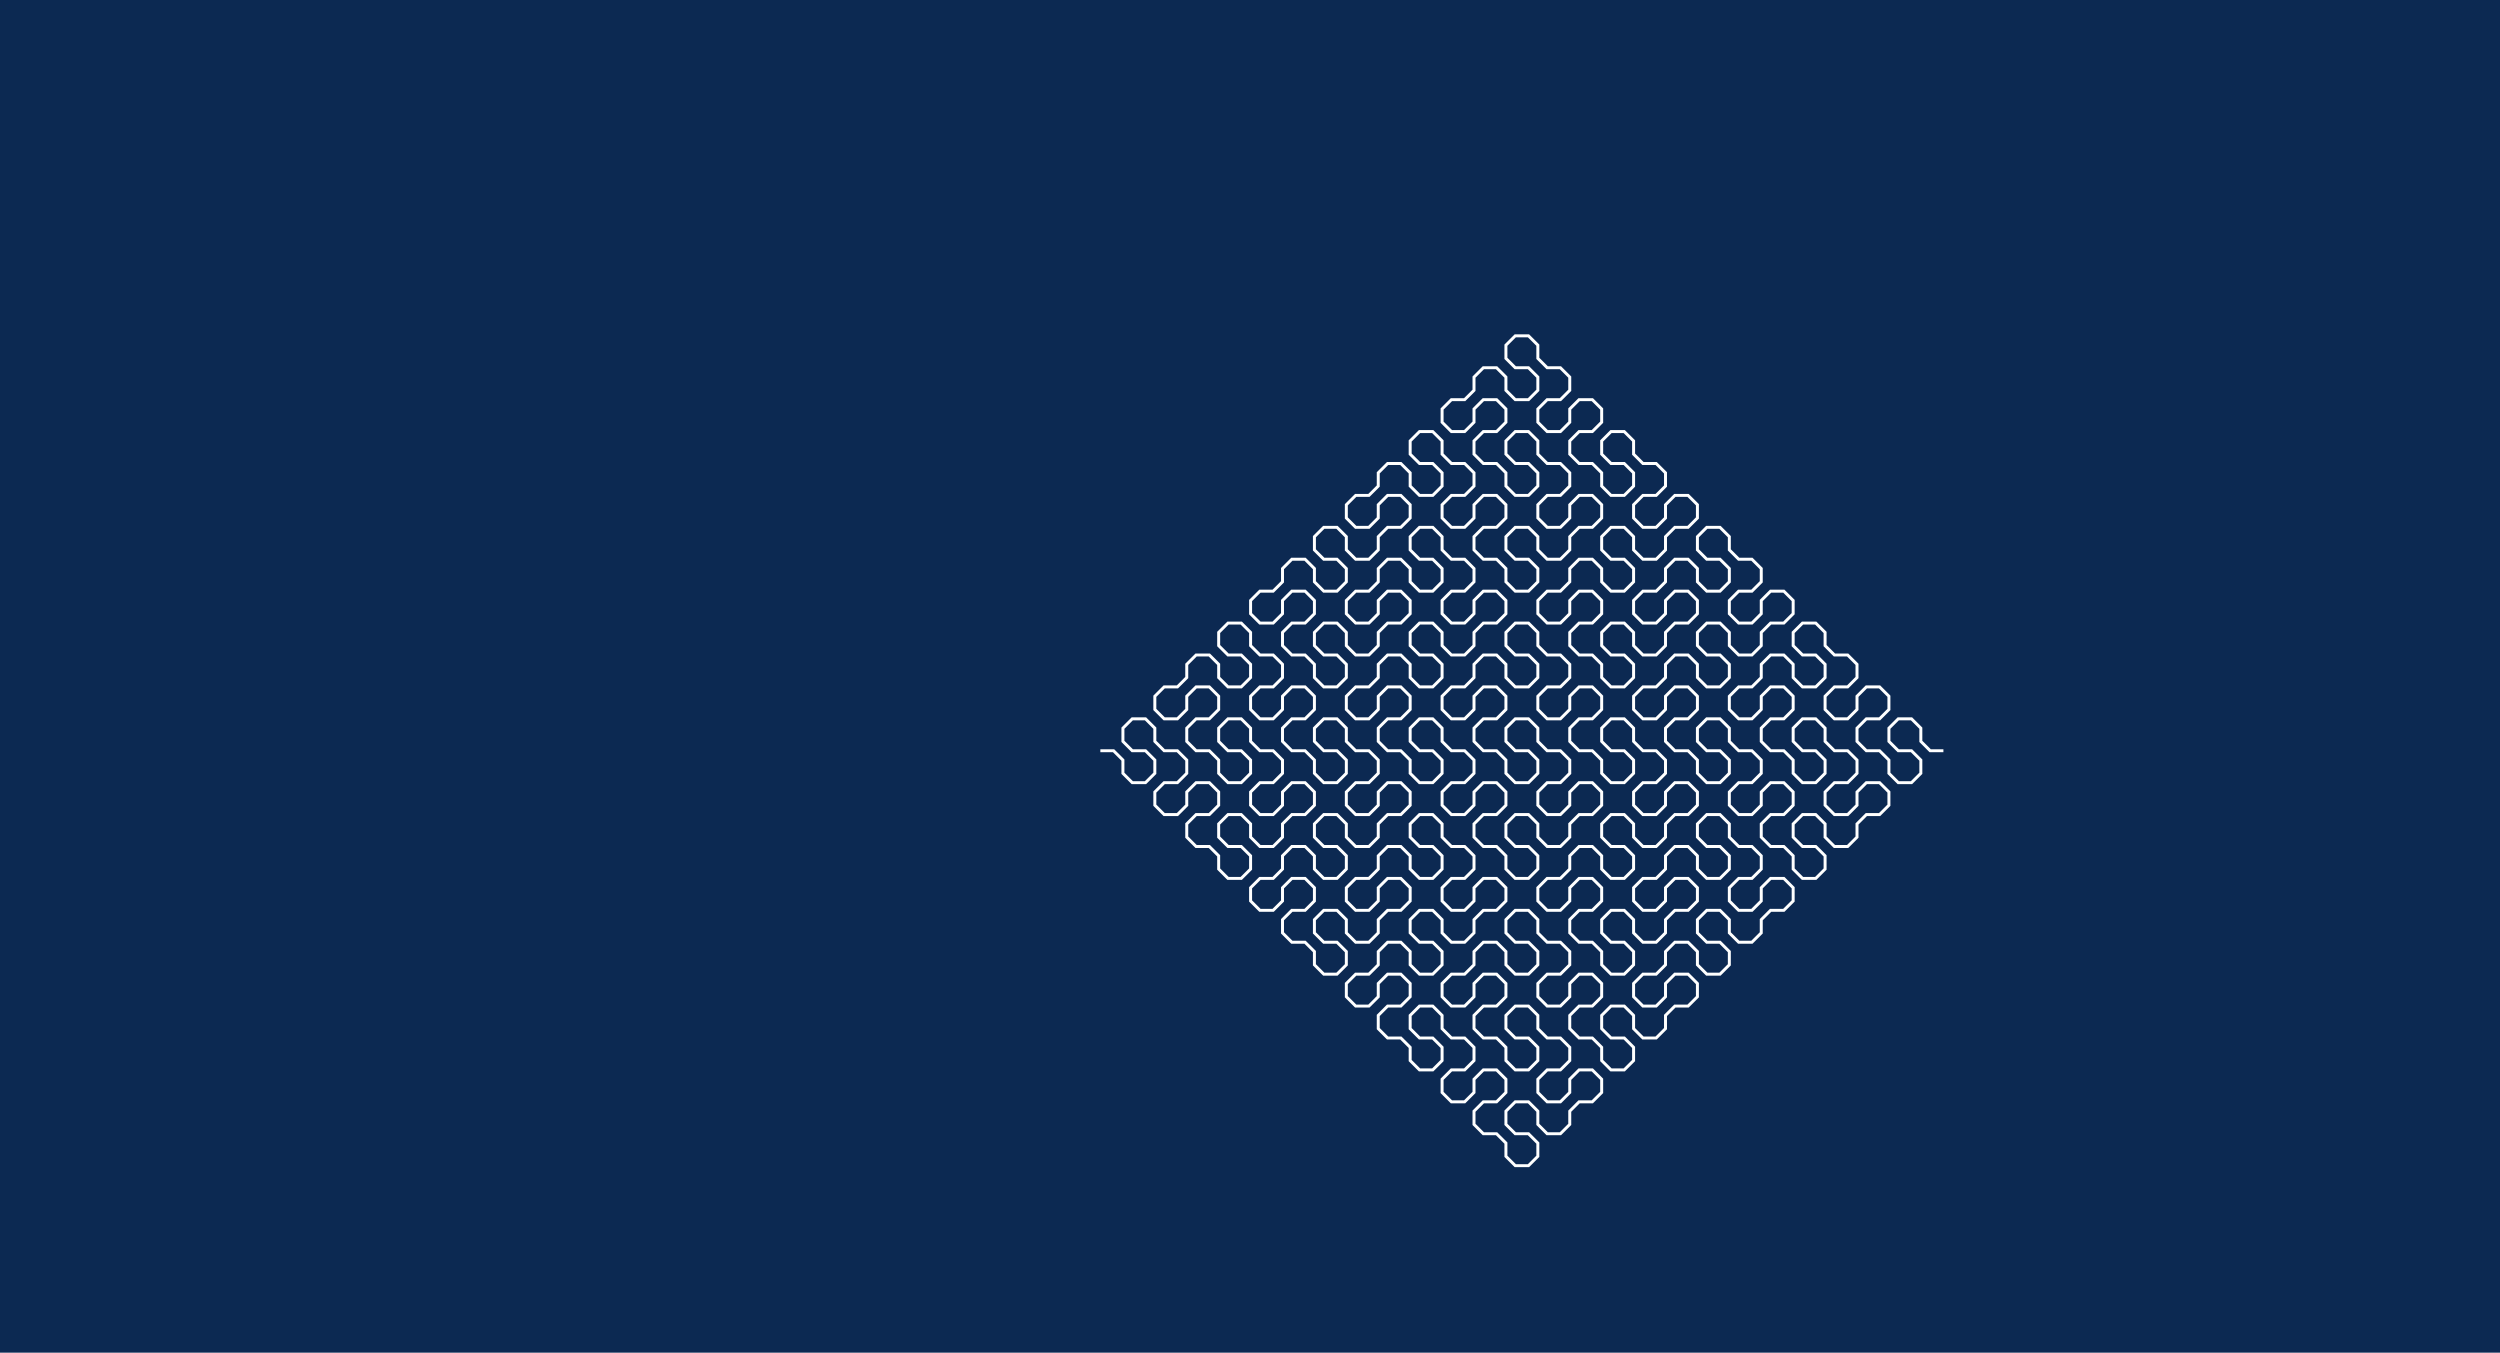 <?xml version="1.0" encoding="utf-8"?>
<!-- Generator: https://github.com/anvaka/l-system -->
<!DOCTYPE svg PUBLIC "-//W3C//DTD SVG 1.1//EN" "http://www.w3.org/Graphics/SVG/1.1/DTD/svg11.dtd">
<svg version="1.1" xmlns="http://www.w3.org/2000/svg" xmlns:xlink="http://www.w3.org/1999/xlink"
    viewBox="0 0 1680 909">
<style>
  path {
   vector-effect: non-scaling-stroke;
  }
</style>

<rect id="background" fill="#0c2952" x="0" y="0" width="1680" height="909"></rect>
<g fill="none" stroke-width="2" stroke="#ffffff">
<path d="M739.436 504.497 L748.32 504.497,748.32 504.497,754.602 510.779,754.602 510.779,754.602 519.663,754.602 519.663,760.884 525.945,760.884 525.945,769.768 525.945,769.768 525.945,776.05 519.663,776.05 519.663,776.05 510.779,776.05 510.779,769.768 504.497,769.768 504.497,760.884 504.497,760.884 504.497,754.602 498.215,754.602 498.215,754.602 489.331,754.602 489.331,760.884 483.049,760.884 483.049,769.768 483.049,769.768 483.049,776.05 489.331,776.05 489.331,776.05 498.215,776.05 498.215,782.332 504.497,782.332 504.497,791.216 504.497,791.216 504.497,797.498 510.779,797.498 510.779,797.498 519.663,797.498 519.663,791.216 525.945,791.216 525.945,782.332 525.945,782.332 525.945,776.05 532.227,776.05 532.227,776.05 541.111,776.05 541.111,782.332 547.393,782.332 547.393,791.216 547.393,791.216 547.393,797.498 541.111,797.498 541.111,797.498 532.227,797.498 532.227,803.78 525.945,803.78 525.945,812.664 525.945,812.664 525.945,818.946 532.227,818.946 532.227,818.946 541.111,818.946 541.111,812.664 547.393,812.664 547.393,803.78 547.393,803.78 547.393,797.498 553.675,797.498 553.675,797.498 562.559,797.498 562.559,803.78 568.841,803.78 568.841,812.664 568.841,812.664 568.841,818.946 575.123,818.946 575.123,818.946 584.007,818.946 584.007,825.228 590.289,825.228 590.289,834.112 590.289,834.112 590.289,840.394 584.007,840.394 584.007,840.394 575.123,840.394 575.123,834.112 568.841,834.112 568.841,825.228 568.841,825.228 568.841,818.946 562.559,818.946 562.559,818.946 553.675,818.946 553.675,825.228 547.393,825.228 547.393,834.112 547.393,834.112 547.393,840.394 553.675,840.394 553.675,840.394 562.559,840.394 562.559,846.676 568.841,846.676 568.841,855.56 568.841,855.56 568.841,861.842 562.559,861.842 562.559,861.842 553.675,861.842 553.675,868.124 547.393,868.124 547.393,877.008 547.393,877.008 547.393,883.29 541.111,883.29 541.111,883.29 532.227,883.29 532.227,877.008 525.945,877.008 525.945,868.124 525.945,868.124 525.945,861.842 532.227,861.842 532.227,861.842 541.111,861.842 541.111,855.56 547.393,855.56 547.393,846.676 547.393,846.676 547.393,840.394 541.111,840.394 541.111,840.394 532.227,840.394 532.227,846.676 525.945,846.676 525.945,855.56 525.945,855.56 525.945,861.842 519.663,861.842 519.663,861.842 510.779,861.842 510.779,855.56 504.497,855.56 504.497,846.676 504.497,846.676 504.497,840.394 498.215,840.394 498.215,840.394 489.331,840.394 489.331,834.112 483.049,834.112 483.049,825.228 483.049,825.228 483.049,818.946 489.331,818.946 489.331,818.946 498.215,818.946 498.215,825.228 504.497,825.228 504.497,834.112 504.497,834.112 504.497,840.394 510.779,840.394 510.779,840.394 519.663,840.394 519.663,834.112 525.945,834.112 525.945,825.228 525.945,825.228 525.945,818.946 519.663,818.946 519.663,818.946 510.779,818.946 510.779,812.664 504.497,812.664 504.497,803.78 504.497,803.78 504.497,797.498 498.215,797.498 498.215,797.498 489.331,797.498 489.331,803.78 483.049,803.78 483.049,812.664 483.049,812.664 483.049,818.946 476.767,818.946 476.767,818.946 467.883,818.946 467.883,812.664 461.601,812.664 461.601,803.78 461.601,803.78 461.601,797.498 467.883,797.498 467.883,797.498 476.767,797.498 476.767,791.216 483.049,791.216 483.049,782.332 483.049,782.332 483.049,776.05 476.767,776.05 476.767,776.05 467.883,776.05 467.883,782.332 461.601,782.332 461.601,791.216 461.601,791.216 461.601,797.498 455.319,797.498 455.319,797.498 446.435,797.498 446.435,803.78 440.153,803.78 440.153,812.664 440.153,812.664 440.153,818.946 446.435,818.946 446.435,818.946 455.319,818.946 455.319,825.228 461.601,825.228 461.601,834.112 461.601,834.112 461.601,840.394 455.319,840.394 455.319,840.394 446.435,840.394 446.435,834.112 440.153,834.112 440.153,825.228 440.153,825.228 440.153,818.946 433.871,818.946 433.871,818.946 424.987,818.946 424.987,825.228 418.705,825.228 418.705,834.112 418.705,834.112 418.705,840.394 424.987,840.394 424.987,840.394 433.871,840.394 433.871,846.676 440.153,846.676 440.153,855.56 440.153,855.56 440.153,861.842 446.435,861.842 446.435,861.842 455.319,861.842 455.319,855.56 461.601,855.56 461.601,846.676 461.601,846.676 461.601,840.394 467.883,840.394 467.883,840.394 476.767,840.394 476.767,846.676 483.049,846.676 483.049,855.56 483.049,855.56 483.049,861.842 476.767,861.842 476.767,861.842 467.883,861.842 467.883,868.124 461.601,868.124 461.601,877.008 461.601,877.008 461.601,883.29 467.883,883.29 467.883,883.29 476.767,883.29 476.767,877.008 483.049,877.008 483.049,868.124 483.049,868.124 483.049,861.842 489.331,861.842 489.331,861.842 498.215,861.842 498.215,868.124 504.497,868.124 504.497,877.008 504.497,877.008 504.497,883.29 510.779,883.29 510.779,883.29 519.663,883.29 519.663,889.572 525.945,889.572 525.945,898.456 525.945,898.456 525.945,904.738 519.663,904.738 519.663,904.738 510.779,904.738 510.779,898.456 504.497,898.456 504.497,889.572 504.497,889.572 504.497,883.29 498.215,883.29 498.215,883.29 489.331,883.29 489.331,889.572 483.049,889.572 483.049,898.456 483.049,898.456 483.049,904.738 489.331,904.738 489.331,904.738 498.215,904.738 498.215,911.02 504.497,911.02 504.497,919.904 504.497,919.904 504.497,926.186 510.779,926.186 510.779,926.186 519.663,926.186 519.663,919.904 525.945,919.904 525.945,911.02 525.945,911.02 525.945,904.738 532.227,904.738 532.227,904.738 541.111,904.738 541.111,911.02 547.393,911.02 547.393,919.904 547.393,919.904 547.393,926.186 541.111,926.186 541.111,926.186 532.227,926.186 532.227,932.468 525.945,932.468 525.945,941.352 525.945,941.352 525.945,947.634 532.227,947.634 532.227,947.634 541.111,947.634 541.111,941.352 547.393,941.352 547.393,932.468 547.393,932.468 547.393,926.186 553.675,926.186 553.675,926.186 562.559,926.186 562.559,919.904 568.841,919.904 568.841,911.02 568.841,911.02 568.841,904.738 562.559,904.738 562.559,904.738 553.675,904.738 553.675,898.456 547.393,898.456 547.393,889.572 547.393,889.572 547.393,883.29 553.675,883.29 553.675,883.29 562.559,883.29 562.559,889.572 568.841,889.572 568.841,898.456 568.841,898.456 568.841,904.738 575.123,904.738 575.123,904.738 584.007,904.738 584.007,898.456 590.289,898.456 590.289,889.572 590.289,889.572 590.289,883.29 584.007,883.29 584.007,883.29 575.123,883.29 575.123,877.008 568.841,877.008 568.841,868.124 568.841,868.124 568.841,861.842 575.123,861.842 575.123,861.842 584.007,861.842 584.007,855.56 590.289,855.56 590.289,846.676 590.289,846.676 590.289,840.394 596.571,840.394 596.571,840.394 605.455,840.394 605.455,846.676 611.737,846.676 611.737,855.56 611.737,855.56 611.737,861.842 605.455,861.842 605.455,861.842 596.571,861.842 596.571,868.124 590.289,868.124 590.289,877.008 590.289,877.008 590.289,883.29 596.571,883.29 596.571,883.29 605.455,883.29 605.455,877.008 611.737,877.008 611.737,868.124 611.737,868.124 611.737,861.842 618.019,861.842 618.019,861.842 626.903,861.842 626.903,868.124 633.185,868.124 633.185,877.008 633.185,877.008 633.185,883.29 639.467,883.29 639.467,883.29 648.351,883.29 648.351,889.572 654.633,889.572 654.633,898.456 654.633,898.456 654.633,904.738 648.351,904.738 648.351,904.738 639.467,904.738 639.467,898.456 633.185,898.456 633.185,889.572 633.185,889.572 633.185,883.29 626.903,883.29 626.903,883.29 618.019,883.29 618.019,889.572 611.737,889.572 611.737,898.456 611.737,898.456 611.737,904.738 618.019,904.738 618.019,904.738 626.903,904.738 626.903,911.02 633.185,911.02 633.185,919.904 633.185,919.904 633.185,926.186 626.903,926.186 626.903,926.186 618.019,926.186 618.019,932.468 611.737,932.468 611.737,941.352 611.737,941.352 611.737,947.634 605.455,947.634 605.455,947.634 596.571,947.634 596.571,941.352 590.289,941.352 590.289,932.468 590.289,932.468 590.289,926.186 596.571,926.186 596.571,926.186 605.455,926.186 605.455,919.904 611.737,919.904 611.737,911.02 611.737,911.02 611.737,904.738 605.455,904.738 605.455,904.738 596.571,904.738 596.571,911.02 590.289,911.02 590.289,919.904 590.289,919.904 590.289,926.186 584.007,926.186 584.007,926.186 575.123,926.186 575.123,932.468 568.841,932.468 568.841,941.352 568.841,941.352 568.841,947.634 575.123,947.634 575.123,947.634 584.007,947.634 584.007,953.916 590.289,953.916 590.289,962.8 590.289,962.8 590.289,969.082 584.007,969.082 584.007,969.082 575.123,969.082 575.123,962.8 568.841,962.8 568.841,953.916 568.841,953.916 568.841,947.634 562.559,947.634 562.559,947.634 553.675,947.634 553.675,953.916 547.393,953.916 547.393,962.8 547.393,962.8 547.393,969.082 553.675,969.082 553.675,969.082 562.559,969.082 562.559,975.364 568.841,975.364 568.841,984.248 568.841,984.248 568.841,990.53 575.123,990.53 575.123,990.53 584.007,990.53 584.007,984.248 590.289,984.248 590.289,975.364 590.289,975.364 590.289,969.082 596.571,969.082 596.571,969.082 605.455,969.082 605.455,975.364 611.737,975.364 611.737,984.248 611.737,984.248 611.737,990.53 605.455,990.53 605.455,990.53 596.571,990.53 596.571,996.812 590.289,996.812 590.289,1005.696 590.289,1005.696 590.289,1011.978 596.571,1011.978 596.571,1011.978 605.455,1011.978 605.455,1005.696 611.737,1005.696 611.737,996.812 611.737,996.812 611.737,990.53 618.019,990.53 618.019,990.53 626.903,990.53 626.903,984.248 633.185,984.248 633.185,975.364 633.185,975.364 633.185,969.082 626.903,969.082 626.903,969.082 618.019,969.082 618.019,962.8 611.737,962.8 611.737,953.916 611.737,953.916 611.737,947.634 618.019,947.634 618.019,947.634 626.903,947.634 626.903,953.916 633.185,953.916 633.185,962.8 633.185,962.8 633.185,969.082 639.467,969.082 639.467,969.082 648.351,969.082 648.351,962.8 654.633,962.8 654.633,953.916 654.633,953.916 654.633,947.634 648.351,947.634 648.351,947.634 639.467,947.634 639.467,941.352 633.185,941.352 633.185,932.468 633.185,932.468 633.185,926.186 639.467,926.186 639.467,926.186 648.351,926.186 648.351,919.904 654.633,919.904 654.633,911.02 654.633,911.02 654.633,904.738 660.915,904.738 660.915,904.738 669.799,904.738 669.799,911.02 676.081,911.02 676.081,919.904 676.081,919.904 676.081,926.186 669.799,926.186 669.799,926.186 660.915,926.186 660.915,932.468 654.633,932.468 654.633,941.352 654.633,941.352 654.633,947.634 660.915,947.634 660.915,947.634 669.799,947.634 669.799,941.352 676.081,941.352 676.081,932.468 676.081,932.468 676.081,926.186 682.363,926.186 682.363,926.186 691.247,926.186 691.247,932.468 697.529,932.468 697.529,941.352 697.529,941.352 697.529,947.634 703.811,947.634 703.811,947.634 712.695,947.634 712.695,953.916 718.977,953.916 718.977,962.8 718.977,962.8 718.977,969.082 712.695,969.082 712.695,969.082 703.811,969.082 703.811,962.8 697.529,962.8 697.529,953.916 697.529,953.916 697.529,947.634 691.247,947.634 691.247,947.634 682.363,947.634 682.363,953.916 676.081,953.916 676.081,962.8 676.081,962.8 676.081,969.082 682.363,969.082 682.363,969.082 691.247,969.082 691.247,975.364 697.529,975.364 697.529,984.248 697.529,984.248 697.529,990.53 703.811,990.53 703.811,990.53 712.695,990.53 712.695,984.248 718.977,984.248 718.977,975.364 718.977,975.364 718.977,969.082 725.259,969.082 725.259,969.082 734.143,969.082 734.143,975.364 740.425,975.364 740.425,984.248 740.425,984.248 740.425,990.53 734.143,990.53 734.143,990.53 725.259,990.53 725.259,996.812 718.977,996.812 718.977,1005.696 718.977,1005.696 718.977,1011.978 725.259,1011.978 725.259,1011.978 734.143,1011.978 734.143,1005.696 740.425,1005.696 740.425,996.812 740.425,996.812 740.425,990.53 746.707,990.53 746.707,990.53 755.591,990.53 755.591,996.812 761.873,996.812 761.873,1005.696 761.873,1005.696 761.873,1011.978 768.155,1011.978 768.155,1011.978 777.039,1011.978 777.039,1018.26 783.321,1018.26 783.321,1027.144 783.321,1027.144 783.321,1033.426 777.039,1033.426 777.039,1033.426 768.155,1033.426 768.155,1027.144 761.873,1027.144 761.873,1018.26 761.873,1018.26 761.873,1011.978 755.591,1011.978 755.591,1011.978 746.707,1011.978 746.707,1018.26 740.425,1018.26 740.425,1027.144 740.425,1027.144 740.425,1033.426 746.707,1033.426 746.707,1033.426 755.591,1033.426 755.591,1039.708 761.873,1039.708 761.873,1048.592 761.873,1048.592 761.873,1054.874 755.591,1054.874 755.591,1054.874 746.707,1054.874 746.707,1061.156 740.425,1061.156 740.425,1070.04 740.425,1070.04 740.425,1076.322 734.143,1076.322 734.143,1076.322 725.259,1076.322 725.259,1070.04 718.977,1070.04 718.977,1061.156 718.977,1061.156 718.977,1054.874 725.259,1054.874 725.259,1054.874 734.143,1054.874 734.143,1048.592 740.425,1048.592 740.425,1039.708 740.425,1039.708 740.425,1033.426 734.143,1033.426 734.143,1033.426 725.259,1033.426 725.259,1039.708 718.977,1039.708 718.977,1048.592 718.977,1048.592 718.977,1054.874 712.695,1054.874 712.695,1054.874 703.811,1054.874 703.811,1048.592 697.529,1048.592 697.529,1039.708 697.529,1039.708 697.529,1033.426 691.247,1033.426 691.247,1033.426 682.363,1033.426 682.363,1027.144 676.081,1027.144 676.081,1018.26 676.081,1018.26 676.081,1011.978 682.363,1011.978 682.363,1011.978 691.247,1011.978 691.247,1018.26 697.529,1018.26 697.529,1027.144 697.529,1027.144 697.529,1033.426 703.811,1033.426 703.811,1033.426 712.695,1033.426 712.695,1027.144 718.977,1027.144 718.977,1018.26 718.977,1018.26 718.977,1011.978 712.695,1011.978 712.695,1011.978 703.811,1011.978 703.811,1005.696 697.529,1005.696 697.529,996.812 697.529,996.812 697.529,990.53 691.247,990.53 691.247,990.53 682.363,990.53 682.363,996.812 676.081,996.812 676.081,1005.696 676.081,1005.696 676.081,1011.978 669.799,1011.978 669.799,1011.978 660.915,1011.978 660.915,1005.696 654.633,1005.696 654.633,996.812 654.633,996.812 654.633,990.53 660.915,990.53 660.915,990.53 669.799,990.53 669.799,984.248 676.081,984.248 676.081,975.364 676.081,975.364 676.081,969.082 669.799,969.082 669.799,969.082 660.915,969.082 660.915,975.364 654.633,975.364 654.633,984.248 654.633,984.248 654.633,990.53 648.351,990.53 648.351,990.53 639.467,990.53 639.467,996.812 633.185,996.812 633.185,1005.696 633.185,1005.696 633.185,1011.978 639.467,1011.978 639.467,1011.978 648.351,1011.978 648.351,1018.26 654.633,1018.26 654.633,1027.144 654.633,1027.144 654.633,1033.426 648.351,1033.426 648.351,1033.426 639.467,1033.426 639.467,1027.144 633.185,1027.144 633.185,1018.26 633.185,1018.26 633.185,1011.978 626.903,1011.978 626.903,1011.978 618.019,1011.978 618.019,1018.26 611.737,1018.26 611.737,1027.144 611.737,1027.144 611.737,1033.426 618.019,1033.426 618.019,1033.426 626.903,1033.426 626.903,1039.708 633.185,1039.708 633.185,1048.592 633.185,1048.592 633.185,1054.874 639.467,1054.874 639.467,1054.874 648.351,1054.874 648.351,1048.592 654.633,1048.592 654.633,1039.708 654.633,1039.708 654.633,1033.426 660.915,1033.426 660.915,1033.426 669.799,1033.426 669.799,1039.708 676.081,1039.708 676.081,1048.592 676.081,1048.592 676.081,1054.874 669.799,1054.874 669.799,1054.874 660.915,1054.874 660.915,1061.156 654.633,1061.156 654.633,1070.04 654.633,1070.04 654.633,1076.322 660.915,1076.322 660.915,1076.322 669.799,1076.322 669.799,1070.04 676.081,1070.04 676.081,1061.156 676.081,1061.156 676.081,1054.874 682.363,1054.874 682.363,1054.874 691.247,1054.874 691.247,1061.156 697.529,1061.156 697.529,1070.04 697.529,1070.04 697.529,1076.322 703.811,1076.322 703.811,1076.322 712.695,1076.322 712.695,1082.604 718.977,1082.604 718.977,1091.488 718.977,1091.488 718.977,1097.77 712.695,1097.77 712.695,1097.77 703.811,1097.77 703.811,1091.488 697.529,1091.488 697.529,1082.604 697.529,1082.604 697.529,1076.322 691.247,1076.322 691.247,1076.322 682.363,1076.322 682.363,1082.604 676.081,1082.604 676.081,1091.488 676.081,1091.488 676.081,1097.77 682.363,1097.77 682.363,1097.77 691.247,1097.77 691.247,1104.052 697.529,1104.052 697.529,1112.936 697.529,1112.936 697.529,1119.218 691.247,1119.218 691.247,1119.218 682.363,1119.218 682.363,1125.5 676.081,1125.5 676.081,1134.384 676.081,1134.384 676.081,1140.666 669.799,1140.666 669.799,1140.666 660.915,1140.666 660.915,1134.384 654.633,1134.384 654.633,1125.5 654.633,1125.5 654.633,1119.218 660.915,1119.218 660.915,1119.218 669.799,1119.218 669.799,1112.936 676.081,1112.936 676.081,1104.052 676.081,1104.052 676.081,1097.77 669.799,1097.77 669.799,1097.77 660.915,1097.77 660.915,1104.052 654.633,1104.052 654.633,1112.936 654.633,1112.936 654.633,1119.218 648.351,1119.218 648.351,1119.218 639.467,1119.218 639.467,1125.5 633.185,1125.5 633.185,1134.384 633.185,1134.384 633.185,1140.666 639.467,1140.666 639.467,1140.666 648.351,1140.666 648.351,1146.948 654.633,1146.948 654.633,1155.832 654.633,1155.832 654.633,1162.114 648.351,1162.114 648.351,1162.114 639.467,1162.114 639.467,1155.832 633.185,1155.832 633.185,1146.948 633.185,1146.948 633.185,1140.666 626.903,1140.666 626.903,1140.666 618.019,1140.666 618.019,1146.948 611.737,1146.948 611.737,1155.832 611.737,1155.832 611.737,1162.114 618.019,1162.114 618.019,1162.114 626.903,1162.114 626.903,1168.396 633.185,1168.396 633.185,1177.28 633.185,1177.28 633.185,1183.562 626.903,1183.562 626.903,1183.562 618.019,1183.562 618.019,1189.844 611.737,1189.844 611.737,1198.728 611.737,1198.728 611.737,1205.01 605.455,1205.01 605.455,1205.01 596.571,1205.01 596.571,1198.728 590.289,1198.728 590.289,1189.844 590.289,1189.844 590.289,1183.562 596.571,1183.562 596.571,1183.562 605.455,1183.562 605.455,1177.28 611.737,1177.28 611.737,1168.396 611.737,1168.396 611.737,1162.114 605.455,1162.114 605.455,1162.114 596.571,1162.114 596.571,1168.396 590.289,1168.396 590.289,1177.28 590.289,1177.28 590.289,1183.562 584.007,1183.562 584.007,1183.562 575.123,1183.562 575.123,1177.28 568.841,1177.28 568.841,1168.396 568.841,1168.396 568.841,1162.114 562.559,1162.114 562.559,1162.114 553.675,1162.114 553.675,1155.832 547.393,1155.832 547.393,1146.948 547.393,1146.948 547.393,1140.666 553.675,1140.666 553.675,1140.666 562.559,1140.666 562.559,1146.948 568.841,1146.948 568.841,1155.832 568.841,1155.832 568.841,1162.114 575.123,1162.114 575.123,1162.114 584.007,1162.114 584.007,1155.832 590.289,1155.832 590.289,1146.948 590.289,1146.948 590.289,1140.666 584.007,1140.666 584.007,1140.666 575.123,1140.666 575.123,1134.384 568.841,1134.384 568.841,1125.5 568.841,1125.5 568.841,1119.218 575.123,1119.218 575.123,1119.218 584.007,1119.218 584.007,1112.936 590.289,1112.936 590.289,1104.052 590.289,1104.052 590.289,1097.77 596.571,1097.77 596.571,1097.77 605.455,1097.77 605.455,1104.052 611.737,1104.052 611.737,1112.936 611.737,1112.936 611.737,1119.218 605.455,1119.218 605.455,1119.218 596.571,1119.218 596.571,1125.5 590.289,1125.5 590.289,1134.384 590.289,1134.384 590.289,1140.666 596.571,1140.666 596.571,1140.666 605.455,1140.666 605.455,1134.384 611.737,1134.384 611.737,1125.5 611.737,1125.5 611.737,1119.218 618.019,1119.218 618.019,1119.218 626.903,1119.218 626.903,1112.936 633.185,1112.936 633.185,1104.052 633.185,1104.052 633.185,1097.77 626.903,1097.77 626.903,1097.77 618.019,1097.77 618.019,1091.488 611.737,1091.488 611.737,1082.604 611.737,1082.604 611.737,1076.322 618.019,1076.322 618.019,1076.322 626.903,1076.322 626.903,1082.604 633.185,1082.604 633.185,1091.488 633.185,1091.488 633.185,1097.77 639.467,1097.77 639.467,1097.77 648.351,1097.77 648.351,1091.488 654.633,1091.488 654.633,1082.604 654.633,1082.604 654.633,1076.322 648.351,1076.322 648.351,1076.322 639.467,1076.322 639.467,1070.04 633.185,1070.04 633.185,1061.156 633.185,1061.156 633.185,1054.874 626.903,1054.874 626.903,1054.874 618.019,1054.874 618.019,1061.156 611.737,1061.156 611.737,1070.04 611.737,1070.04 611.737,1076.322 605.455,1076.322 605.455,1076.322 596.571,1076.322 596.571,1070.04 590.289,1070.04 590.289,1061.156 590.289,1061.156 590.289,1054.874 596.571,1054.874 596.571,1054.874 605.455,1054.874 605.455,1048.592 611.737,1048.592 611.737,1039.708 611.737,1039.708 611.737,1033.426 605.455,1033.426 605.455,1033.426 596.571,1033.426 596.571,1039.708 590.289,1039.708 590.289,1048.592 590.289,1048.592 590.289,1054.874 584.007,1054.874 584.007,1054.874 575.123,1054.874 575.123,1061.156 568.841,1061.156 568.841,1070.04 568.841,1070.04 568.841,1076.322 575.123,1076.322 575.123,1076.322 584.007,1076.322 584.007,1082.604 590.289,1082.604 590.289,1091.488 590.289,1091.488 590.289,1097.77 584.007,1097.77 584.007,1097.77 575.123,1097.77 575.123,1091.488 568.841,1091.488 568.841,1082.604 568.841,1082.604 568.841,1076.322 562.559,1076.322 562.559,1076.322 553.675,1076.322 553.675,1082.604 547.393,1082.604 547.393,1091.488 547.393,1091.488 547.393,1097.77 553.675,1097.77 553.675,1097.77 562.559,1097.77 562.559,1104.052 568.841,1104.052 568.841,1112.936 568.841,1112.936 568.841,1119.218 562.559,1119.218 562.559,1119.218 553.675,1119.218 553.675,1125.5 547.393,1125.5 547.393,1134.384 547.393,1134.384 547.393,1140.666 541.111,1140.666 541.111,1140.666 532.227,1140.666 532.227,1134.384 525.945,1134.384 525.945,1125.5 525.945,1125.5 525.945,1119.218 532.227,1119.218 532.227,1119.218 541.111,1119.218 541.111,1112.936 547.393,1112.936 547.393,1104.052 547.393,1104.052 547.393,1097.77 541.111,1097.77 541.111,1097.77 532.227,1097.77 532.227,1104.052 525.945,1104.052 525.945,1112.936 525.945,1112.936 525.945,1119.218 519.663,1119.218 519.663,1119.218 510.779,1119.218 510.779,1112.936 504.497,1112.936 504.497,1104.052 504.497,1104.052 504.497,1097.77 498.215,1097.77 498.215,1097.77 489.331,1097.77 489.331,1091.488 483.049,1091.488 483.049,1082.604 483.049,1082.604 483.049,1076.322 489.331,1076.322 489.331,1076.322 498.215,1076.322 498.215,1082.604 504.497,1082.604 504.497,1091.488 504.497,1091.488 504.497,1097.77 510.779,1097.77 510.779,1097.77 519.663,1097.77 519.663,1091.488 525.945,1091.488 525.945,1082.604 525.945,1082.604 525.945,1076.322 519.663,1076.322 519.663,1076.322 510.779,1076.322 510.779,1070.04 504.497,1070.04 504.497,1061.156 504.497,1061.156 504.497,1054.874 498.215,1054.874 498.215,1054.874 489.331,1054.874 489.331,1061.156 483.049,1061.156 483.049,1070.04 483.049,1070.04 483.049,1076.322 476.767,1076.322 476.767,1076.322 467.883,1076.322 467.883,1070.04 461.601,1070.04 461.601,1061.156 461.601,1061.156 461.601,1054.874 467.883,1054.874 467.883,1054.874 476.767,1054.874 476.767,1048.592 483.049,1048.592 483.049,1039.708 483.049,1039.708 483.049,1033.426 476.767,1033.426 476.767,1033.426 467.883,1033.426 467.883,1039.708 461.601,1039.708 461.601,1048.592 461.601,1048.592 461.601,1054.874 455.319,1054.874 455.319,1054.874 446.435,1054.874 446.435,1048.592 440.153,1048.592 440.153,1039.708 440.153,1039.708 440.153,1033.426 433.871,1033.426 433.871,1033.426 424.987,1033.426 424.987,1027.144 418.705,1027.144 418.705,1018.26 418.705,1018.26 418.705,1011.978 424.987,1011.978 424.987,1011.978 433.871,1011.978 433.871,1018.26 440.153,1018.26 440.153,1027.144 440.153,1027.144 440.153,1033.426 446.435,1033.426 446.435,1033.426 455.319,1033.426 455.319,1027.144 461.601,1027.144 461.601,1018.26 461.601,1018.26 461.601,1011.978 455.319,1011.978 455.319,1011.978 446.435,1011.978 446.435,1005.696 440.153,1005.696 440.153,996.812 440.153,996.812 440.153,990.53 446.435,990.53 446.435,990.53 455.319,990.53 455.319,984.248 461.601,984.248 461.601,975.364 461.601,975.364 461.601,969.082 467.883,969.082 467.883,969.082 476.767,969.082 476.767,975.364 483.049,975.364 483.049,984.248 483.049,984.248 483.049,990.53 476.767,990.53 476.767,990.53 467.883,990.53 467.883,996.812 461.601,996.812 461.601,1005.696 461.601,1005.696 461.601,1011.978 467.883,1011.978 467.883,1011.978 476.767,1011.978 476.767,1005.696 483.049,1005.696 483.049,996.812 483.049,996.812 483.049,990.53 489.331,990.53 489.331,990.53 498.215,990.53 498.215,996.812 504.497,996.812 504.497,1005.696 504.497,1005.696 504.497,1011.978 510.779,1011.978 510.779,1011.978 519.663,1011.978 519.663,1018.26 525.945,1018.26 525.945,1027.144 525.945,1027.144 525.945,1033.426 519.663,1033.426 519.663,1033.426 510.779,1033.426 510.779,1027.144 504.497,1027.144 504.497,1018.26 504.497,1018.26 504.497,1011.978 498.215,1011.978 498.215,1011.978 489.331,1011.978 489.331,1018.26 483.049,1018.26 483.049,1027.144 483.049,1027.144 483.049,1033.426 489.331,1033.426 489.331,1033.426 498.215,1033.426 498.215,1039.708 504.497,1039.708 504.497,1048.592 504.497,1048.592 504.497,1054.874 510.779,1054.874 510.779,1054.874 519.663,1054.874 519.663,1048.592 525.945,1048.592 525.945,1039.708 525.945,1039.708 525.945,1033.426 532.227,1033.426 532.227,1033.426 541.111,1033.426 541.111,1039.708 547.393,1039.708 547.393,1048.592 547.393,1048.592 547.393,1054.874 541.111,1054.874 541.111,1054.874 532.227,1054.874 532.227,1061.156 525.945,1061.156 525.945,1070.04 525.945,1070.04 525.945,1076.322 532.227,1076.322 532.227,1076.322 541.111,1076.322 541.111,1070.04 547.393,1070.04 547.393,1061.156 547.393,1061.156 547.393,1054.874 553.675,1054.874 553.675,1054.874 562.559,1054.874 562.559,1048.592 568.841,1048.592 568.841,1039.708 568.841,1039.708 568.841,1033.426 562.559,1033.426 562.559,1033.426 553.675,1033.426 553.675,1027.144 547.393,1027.144 547.393,1018.26 547.393,1018.26 547.393,1011.978 553.675,1011.978 553.675,1011.978 562.559,1011.978 562.559,1018.26 568.841,1018.26 568.841,1027.144 568.841,1027.144 568.841,1033.426 575.123,1033.426 575.123,1033.426 584.007,1033.426 584.007,1027.144 590.289,1027.144 590.289,1018.26 590.289,1018.26 590.289,1011.978 584.007,1011.978 584.007,1011.978 575.123,1011.978 575.123,1005.696 568.841,1005.696 568.841,996.812 568.841,996.812 568.841,990.53 562.559,990.53 562.559,990.53 553.675,990.53 553.675,996.812 547.393,996.812 547.393,1005.696 547.393,1005.696 547.393,1011.978 541.111,1011.978 541.111,1011.978 532.227,1011.978 532.227,1005.696 525.945,1005.696 525.945,996.812 525.945,996.812 525.945,990.53 532.227,990.53 532.227,990.53 541.111,990.53 541.111,984.248 547.393,984.248 547.393,975.364 547.393,975.364 547.393,969.082 541.111,969.082 541.111,969.082 532.227,969.082 532.227,975.364 525.945,975.364 525.945,984.248 525.945,984.248 525.945,990.53 519.663,990.53 519.663,990.53 510.779,990.53 510.779,984.248 504.497,984.248 504.497,975.364 504.497,975.364 504.497,969.082 498.215,969.082 498.215,969.082 489.331,969.082 489.331,962.8 483.049,962.8 483.049,953.916 483.049,953.916 483.049,947.634 489.331,947.634 489.331,947.634 498.215,947.634 498.215,953.916 504.497,953.916 504.497,962.8 504.497,962.8 504.497,969.082 510.779,969.082 510.779,969.082 519.663,969.082 519.663,962.8 525.945,962.8 525.945,953.916 525.945,953.916 525.945,947.634 519.663,947.634 519.663,947.634 510.779,947.634 510.779,941.352 504.497,941.352 504.497,932.468 504.497,932.468 504.497,926.186 498.215,926.186 498.215,926.186 489.331,926.186 489.331,932.468 483.049,932.468 483.049,941.352 483.049,941.352 483.049,947.634 476.767,947.634 476.767,947.634 467.883,947.634 467.883,941.352 461.601,941.352 461.601,932.468 461.601,932.468 461.601,926.186 467.883,926.186 467.883,926.186 476.767,926.186 476.767,919.904 483.049,919.904 483.049,911.02 483.049,911.02 483.049,904.738 476.767,904.738 476.767,904.738 467.883,904.738 467.883,911.02 461.601,911.02 461.601,919.904 461.601,919.904 461.601,926.186 455.319,926.186 455.319,926.186 446.435,926.186 446.435,932.468 440.153,932.468 440.153,941.352 440.153,941.352 440.153,947.634 446.435,947.634 446.435,947.634 455.319,947.634 455.319,953.916 461.601,953.916 461.601,962.8 461.601,962.8 461.601,969.082 455.319,969.082 455.319,969.082 446.435,969.082 446.435,962.8 440.153,962.8 440.153,953.916 440.153,953.916 440.153,947.634 433.871,947.634 433.871,947.634 424.987,947.634 424.987,953.916 418.705,953.916 418.705,962.8 418.705,962.8 418.705,969.082 424.987,969.082 424.987,969.082 433.871,969.082 433.871,975.364 440.153,975.364 440.153,984.248 440.153,984.248 440.153,990.53 433.871,990.53 433.871,990.53 424.987,990.53 424.987,996.812 418.705,996.812 418.705,1005.696 418.705,1005.696 418.705,1011.978 412.423,1011.978 412.423,1011.978 403.539,1011.978 403.539,1005.696 397.257,1005.696 397.257,996.812 397.257,996.812 397.257,990.53 403.539,990.53 403.539,990.53 412.423,990.53 412.423,984.248 418.705,984.248 418.705,975.364 418.705,975.364 418.705,969.082 412.423,969.082 412.423,969.082 403.539,969.082 403.539,975.364 397.257,975.364 397.257,984.248 397.257,984.248 397.257,990.53 390.975,990.53 390.975,990.53 382.091,990.53 382.091,984.248 375.809,984.248 375.809,975.364 375.809,975.364 375.809,969.082 369.527,969.082 369.527,969.082 360.643,969.082 360.643,962.8 354.361,962.8 354.361,953.916 354.361,953.916 354.361,947.634 360.643,947.634 360.643,947.634 369.527,947.634 369.527,953.916 375.809,953.916 375.809,962.8 375.809,962.8 375.809,969.082 382.091,969.082 382.091,969.082 390.975,969.082 390.975,962.8 397.257,962.8 397.257,953.916 397.257,953.916 397.257,947.634 390.975,947.634 390.975,947.634 382.091,947.634 382.091,941.352 375.809,941.352 375.809,932.468 375.809,932.468 375.809,926.186 382.091,926.186 382.091,926.186 390.975,926.186 390.975,919.904 397.257,919.904 397.257,911.02 397.257,911.02 397.257,904.738 403.539,904.738 403.539,904.738 412.423,904.738 412.423,911.02 418.705,911.02 418.705,919.904 418.705,919.904 418.705,926.186 412.423,926.186 412.423,926.186 403.539,926.186 403.539,932.468 397.257,932.468 397.257,941.352 397.257,941.352 397.257,947.634 403.539,947.634 403.539,947.634 412.423,947.634 412.423,941.352 418.705,941.352 418.705,932.468 418.705,932.468 418.705,926.186 424.987,926.186 424.987,926.186 433.871,926.186 433.871,919.904 440.153,919.904 440.153,911.02 440.153,911.02 440.153,904.738 433.871,904.738 433.871,904.738 424.987,904.738 424.987,898.456 418.705,898.456 418.705,889.572 418.705,889.572 418.705,883.29 424.987,883.29 424.987,883.29 433.871,883.29 433.871,889.572 440.153,889.572 440.153,898.456 440.153,898.456 440.153,904.738 446.435,904.738 446.435,904.738 455.319,904.738 455.319,898.456 461.601,898.456 461.601,889.572 461.601,889.572 461.601,883.29 455.319,883.29 455.319,883.29 446.435,883.29 446.435,877.008 440.153,877.008 440.153,868.124 440.153,868.124 440.153,861.842 433.871,861.842 433.871,861.842 424.987,861.842 424.987,868.124 418.705,868.124 418.705,877.008 418.705,877.008 418.705,883.29 412.423,883.29 412.423,883.29 403.539,883.29 403.539,877.008 397.257,877.008 397.257,868.124 397.257,868.124 397.257,861.842 403.539,861.842 403.539,861.842 412.423,861.842 412.423,855.56 418.705,855.56 418.705,846.676 418.705,846.676 418.705,840.394 412.423,840.394 412.423,840.394 403.539,840.394 403.539,846.676 397.257,846.676 397.257,855.56 397.257,855.56 397.257,861.842 390.975,861.842 390.975,861.842 382.091,861.842 382.091,868.124 375.809,868.124 375.809,877.008 375.809,877.008 375.809,883.29 382.091,883.29 382.091,883.29 390.975,883.29 390.975,889.572 397.257,889.572 397.257,898.456 397.257,898.456 397.257,904.738 390.975,904.738 390.975,904.738 382.091,904.738 382.091,898.456 375.809,898.456 375.809,889.572 375.809,889.572 375.809,883.29 369.527,883.29 369.527,883.29 360.643,883.29 360.643,889.572 354.361,889.572 354.361,898.456 354.361,898.456 354.361,904.738 360.643,904.738 360.643,904.738 369.527,904.738 369.527,911.02 375.809,911.02 375.809,919.904 375.809,919.904 375.809,926.186 369.527,926.186 369.527,926.186 360.643,926.186 360.643,932.468 354.361,932.468 354.361,941.352 354.361,941.352 354.361,947.634 348.079,947.634 348.079,947.634 339.195,947.634 339.195,941.352 332.913,941.352 332.913,932.468 332.913,932.468 332.913,926.186 339.195,926.186 339.195,926.186 348.079,926.186 348.079,919.904 354.361,919.904 354.361,911.02 354.361,911.02 354.361,904.738 348.079,904.738 348.079,904.738 339.195,904.738 339.195,911.02 332.913,911.02 332.913,919.904 332.913,919.904 332.913,926.186 326.631,926.186 326.631,926.186 317.747,926.186 317.747,932.468 311.465,932.468 311.465,941.352 311.465,941.352 311.465,947.634 317.747,947.634 317.747,947.634 326.631,947.634 326.631,953.916 332.913,953.916 332.913,962.8 332.913,962.8 332.913,969.082 326.631,969.082 326.631,969.082 317.747,969.082 317.747,962.8 311.465,962.8 311.465,953.916 311.465,953.916 311.465,947.634 305.183,947.634 305.183,947.634 296.299,947.634 296.299,953.916 290.017,953.916 290.017,962.8 290.017,962.8 290.017,969.082 296.299,969.082 296.299,969.082 305.183,969.082 305.183,975.364 311.465,975.364 311.465,984.248 311.465,984.248 311.465,990.53 317.747,990.53 317.747,990.53 326.631,990.53 326.631,984.248 332.913,984.248 332.913,975.364 332.913,975.364 332.913,969.082 339.195,969.082 339.195,969.082 348.079,969.082 348.079,975.364 354.361,975.364 354.361,984.248 354.361,984.248 354.361,990.53 348.079,990.53 348.079,990.53 339.195,990.53 339.195,996.812 332.913,996.812 332.913,1005.696 332.913,1005.696 332.913,1011.978 339.195,1011.978 339.195,1011.978 348.079,1011.978 348.079,1005.696 354.361,1005.696 354.361,996.812 354.361,996.812 354.361,990.53 360.643,990.53 360.643,990.53 369.527,990.53 369.527,996.812 375.809,996.812 375.809,1005.696 375.809,1005.696 375.809,1011.978 382.091,1011.978 382.091,1011.978 390.975,1011.978 390.975,1018.26 397.257,1018.26 397.257,1027.144 397.257,1027.144 397.257,1033.426 390.975,1033.426 390.975,1033.426 382.091,1033.426 382.091,1027.144 375.809,1027.144 375.809,1018.26 375.809,1018.26 375.809,1011.978 369.527,1011.978 369.527,1011.978 360.643,1011.978 360.643,1018.26 354.361,1018.26 354.361,1027.144 354.361,1027.144 354.361,1033.426 360.643,1033.426 360.643,1033.426 369.527,1033.426 369.527,1039.708 375.809,1039.708 375.809,1048.592 375.809,1048.592 375.809,1054.874 369.527,1054.874 369.527,1054.874 360.643,1054.874 360.643,1061.156 354.361,1061.156 354.361,1070.04 354.361,1070.04 354.361,1076.322 348.079,1076.322 348.079,1076.322 339.195,1076.322 339.195,1070.04 332.913,1070.04 332.913,1061.156 332.913,1061.156 332.913,1054.874 339.195,1054.874 339.195,1054.874 348.079,1054.874 348.079,1048.592 354.361,1048.592 354.361,1039.708 354.361,1039.708 354.361,1033.426 348.079,1033.426 348.079,1033.426 339.195,1033.426 339.195,1039.708 332.913,1039.708 332.913,1048.592 332.913,1048.592 332.913,1054.874 326.631,1054.874 326.631,1054.874 317.747,1054.874 317.747,1048.592 311.465,1048.592 311.465,1039.708 311.465,1039.708 311.465,1033.426 305.183,1033.426 305.183,1033.426 296.299,1033.426 296.299,1027.144 290.017,1027.144 290.017,1018.26 290.017,1018.26 290.017,1011.978 296.299,1011.978 296.299,1011.978 305.183,1011.978 305.183,1018.26 311.465,1018.26 311.465,1027.144 311.465,1027.144 311.465,1033.426 317.747,1033.426 317.747,1033.426 326.631,1033.426 326.631,1027.144 332.913,1027.144 332.913,1018.26 332.913,1018.26 332.913,1011.978 326.631,1011.978 326.631,1011.978 317.747,1011.978 317.747,1005.696 311.465,1005.696 311.465,996.812 311.465,996.812 311.465,990.53 305.183,990.53 305.183,990.53 296.299,990.53 296.299,996.812 290.017,996.812 290.017,1005.696 290.017,1005.696 290.017,1011.978 283.735,1011.978 283.735,1011.978 274.851,1011.978 274.851,1005.696 268.569,1005.696 268.569,996.812 268.569,996.812 268.569,990.53 274.851,990.53 274.851,990.53 283.735,990.53 283.735,984.248 290.017,984.248 290.017,975.364 290.017,975.364 290.017,969.082 283.735,969.082 283.735,969.082 274.851,969.082 274.851,975.364 268.569,975.364 268.569,984.248 268.569,984.248 268.569,990.53 262.287,990.53 262.287,990.53 253.403,990.53 253.403,996.812 247.121,996.812 247.121,1005.696 247.121,1005.696 247.121,1011.978 253.403,1011.978 253.403,1011.978 262.287,1011.978 262.287,1018.26 268.569,1018.26 268.569,1027.144 268.569,1027.144 268.569,1033.426 262.287,1033.426 262.287,1033.426 253.403,1033.426 253.403,1027.144 247.121,1027.144 247.121,1018.26 247.121,1018.26 247.121,1011.978 240.839,1011.978 240.839,1011.978 231.955,1011.978 231.955,1018.26 225.673,1018.26 225.673,1027.144 225.673,1027.144 225.673,1033.426 231.955,1033.426 231.955,1033.426 240.839,1033.426 240.839,1039.708 247.121,1039.708 247.121,1048.592 247.121,1048.592 247.121,1054.874 253.403,1054.874 253.403,1054.874 262.287,1054.874 262.287,1048.592 268.569,1048.592 268.569,1039.708 268.569,1039.708 268.569,1033.426 274.851,1033.426 274.851,1033.426 283.735,1033.426 283.735,1039.708 290.017,1039.708 290.017,1048.592 290.017,1048.592 290.017,1054.874 283.735,1054.874 283.735,1054.874 274.851,1054.874 274.851,1061.156 268.569,1061.156 268.569,1070.04 268.569,1070.04 268.569,1076.322 274.851,1076.322 274.851,1076.322 283.735,1076.322 283.735,1070.04 290.017,1070.04 290.017,1061.156 290.017,1061.156 290.017,1054.874 296.299,1054.874 296.299,1054.874 305.183,1054.874 305.183,1061.156 311.465,1061.156 311.465,1070.04 311.465,1070.04 311.465,1076.322 317.747,1076.322 317.747,1076.322 326.631,1076.322 326.631,1082.604 332.913,1082.604 332.913,1091.488 332.913,1091.488 332.913,1097.77 326.631,1097.77 326.631,1097.77 317.747,1097.77 317.747,1091.488 311.465,1091.488 311.465,1082.604 311.465,1082.604 311.465,1076.322 305.183,1076.322 305.183,1076.322 296.299,1076.322 296.299,1082.604 290.017,1082.604 290.017,1091.488 290.017,1091.488 290.017,1097.77 296.299,1097.77 296.299,1097.77 305.183,1097.77 305.183,1104.052 311.465,1104.052 311.465,1112.936 311.465,1112.936 311.465,1119.218 317.747,1119.218 317.747,1119.218 326.631,1119.218 326.631,1112.936 332.913,1112.936 332.913,1104.052 332.913,1104.052 332.913,1097.77 339.195,1097.77 339.195,1097.77 348.079,1097.77 348.079,1104.052 354.361,1104.052 354.361,1112.936 354.361,1112.936 354.361,1119.218 348.079,1119.218 348.079,1119.218 339.195,1119.218 339.195,1125.5 332.913,1125.5 332.913,1134.384 332.913,1134.384 332.913,1140.666 339.195,1140.666 339.195,1140.666 348.079,1140.666 348.079,1134.384 354.361,1134.384 354.361,1125.5 354.361,1125.5 354.361,1119.218 360.643,1119.218 360.643,1119.218 369.527,1119.218 369.527,1112.936 375.809,1112.936 375.809,1104.052 375.809,1104.052 375.809,1097.77 369.527,1097.77 369.527,1097.77 360.643,1097.77 360.643,1091.488 354.361,1091.488 354.361,1082.604 354.361,1082.604 354.361,1076.322 360.643,1076.322 360.643,1076.322 369.527,1076.322 369.527,1082.604 375.809,1082.604 375.809,1091.488 375.809,1091.488 375.809,1097.77 382.091,1097.77 382.091,1097.77 390.975,1097.77 390.975,1091.488 397.257,1091.488 397.257,1082.604 397.257,1082.604 397.257,1076.322 390.975,1076.322 390.975,1076.322 382.091,1076.322 382.091,1070.04 375.809,1070.04 375.809,1061.156 375.809,1061.156 375.809,1054.874 382.091,1054.874 382.091,1054.874 390.975,1054.874 390.975,1048.592 397.257,1048.592 397.257,1039.708 397.257,1039.708 397.257,1033.426 403.539,1033.426 403.539,1033.426 412.423,1033.426 412.423,1039.708 418.705,1039.708 418.705,1048.592 418.705,1048.592 418.705,1054.874 412.423,1054.874 412.423,1054.874 403.539,1054.874 403.539,1061.156 397.257,1061.156 397.257,1070.04 397.257,1070.04 397.257,1076.322 403.539,1076.322 403.539,1076.322 412.423,1076.322 412.423,1070.04 418.705,1070.04 418.705,1061.156 418.705,1061.156 418.705,1054.874 424.987,1054.874 424.987,1054.874 433.871,1054.874 433.871,1061.156 440.153,1061.156 440.153,1070.04 440.153,1070.04 440.153,1076.322 446.435,1076.322 446.435,1076.322 455.319,1076.322 455.319,1082.604 461.601,1082.604 461.601,1091.488 461.601,1091.488 461.601,1097.77 455.319,1097.77 455.319,1097.77 446.435,1097.77 446.435,1091.488 440.153,1091.488 440.153,1082.604 440.153,1082.604 440.153,1076.322 433.871,1076.322 433.871,1076.322 424.987,1076.322 424.987,1082.604 418.705,1082.604 418.705,1091.488 418.705,1091.488 418.705,1097.77 424.987,1097.77 424.987,1097.77 433.871,1097.77 433.871,1104.052 440.153,1104.052 440.153,1112.936 440.153,1112.936 440.153,1119.218 433.871,1119.218 433.871,1119.218 424.987,1119.218 424.987,1125.5 418.705,1125.5 418.705,1134.384 418.705,1134.384 418.705,1140.666 412.423,1140.666 412.423,1140.666 403.539,1140.666 403.539,1134.384 397.257,1134.384 397.257,1125.5 397.257,1125.5 397.257,1119.218 403.539,1119.218 403.539,1119.218 412.423,1119.218 412.423,1112.936 418.705,1112.936 418.705,1104.052 418.705,1104.052 418.705,1097.77 412.423,1097.77 412.423,1097.77 403.539,1097.77 403.539,1104.052 397.257,1104.052 397.257,1112.936 397.257,1112.936 397.257,1119.218 390.975,1119.218 390.975,1119.218 382.091,1119.218 382.091,1125.5 375.809,1125.5 375.809,1134.384 375.809,1134.384 375.809,1140.666 382.091,1140.666 382.091,1140.666 390.975,1140.666 390.975,1146.948 397.257,1146.948 397.257,1155.832 397.257,1155.832 397.257,1162.114 390.975,1162.114 390.975,1162.114 382.091,1162.114 382.091,1155.832 375.809,1155.832 375.809,1146.948 375.809,1146.948 375.809,1140.666 369.527,1140.666 369.527,1140.666 360.643,1140.666 360.643,1146.948 354.361,1146.948 354.361,1155.832 354.361,1155.832 354.361,1162.114 360.643,1162.114 360.643,1162.114 369.527,1162.114 369.527,1168.396 375.809,1168.396 375.809,1177.28 375.809,1177.28 375.809,1183.562 382.091,1183.562 382.091,1183.562 390.975,1183.562 390.975,1177.28 397.257,1177.28 397.257,1168.396 397.257,1168.396 397.257,1162.114 403.539,1162.114 403.539,1162.114 412.423,1162.114 412.423,1168.396 418.705,1168.396 418.705,1177.28 418.705,1177.28 418.705,1183.562 412.423,1183.562 412.423,1183.562 403.539,1183.562 403.539,1189.844 397.257,1189.844 397.257,1198.728 397.257,1198.728 397.257,1205.01 403.539,1205.01 403.539,1205.01 412.423,1205.01 412.423,1198.728 418.705,1198.728 418.705,1189.844 418.705,1189.844 418.705,1183.562 424.987,1183.562 424.987,1183.562 433.871,1183.562 433.871,1177.28 440.153,1177.28 440.153,1168.396 440.153,1168.396 440.153,1162.114 433.871,1162.114 433.871,1162.114 424.987,1162.114 424.987,1155.832 418.705,1155.832 418.705,1146.948 418.705,1146.948 418.705,1140.666 424.987,1140.666 424.987,1140.666 433.871,1140.666 433.871,1146.948 440.153,1146.948 440.153,1155.832 440.153,1155.832 440.153,1162.114 446.435,1162.114 446.435,1162.114 455.319,1162.114 455.319,1155.832 461.601,1155.832 461.601,1146.948 461.601,1146.948 461.601,1140.666 455.319,1140.666 455.319,1140.666 446.435,1140.666 446.435,1134.384 440.153,1134.384 440.153,1125.5 440.153,1125.5 440.153,1119.218 446.435,1119.218 446.435,1119.218 455.319,1119.218 455.319,1112.936 461.601,1112.936 461.601,1104.052 461.601,1104.052 461.601,1097.77 467.883,1097.77 467.883,1097.77 476.767,1097.77 476.767,1104.052 483.049,1104.052 483.049,1112.936 483.049,1112.936 483.049,1119.218 476.767,1119.218 476.767,1119.218 467.883,1119.218 467.883,1125.5 461.601,1125.5 461.601,1134.384 461.601,1134.384 461.601,1140.666 467.883,1140.666 467.883,1140.666 476.767,1140.666 476.767,1134.384 483.049,1134.384 483.049,1125.5 483.049,1125.5 483.049,1119.218 489.331,1119.218 489.331,1119.218 498.215,1119.218 498.215,1125.5 504.497,1125.5 504.497,1134.384 504.497,1134.384 504.497,1140.666 510.779,1140.666 510.779,1140.666 519.663,1140.666 519.663,1146.948 525.945,1146.948 525.945,1155.832 525.945,1155.832 525.945,1162.114 519.663,1162.114 519.663,1162.114 510.779,1162.114 510.779,1155.832 504.497,1155.832 504.497,1146.948 504.497,1146.948 504.497,1140.666 498.215,1140.666 498.215,1140.666 489.331,1140.666 489.331,1146.948 483.049,1146.948 483.049,1155.832 483.049,1155.832 483.049,1162.114 489.331,1162.114 489.331,1162.114 498.215,1162.114 498.215,1168.396 504.497,1168.396 504.497,1177.28 504.497,1177.28 504.497,1183.562 510.779,1183.562 510.779,1183.562 519.663,1183.562 519.663,1177.28 525.945,1177.28 525.945,1168.396 525.945,1168.396 525.945,1162.114 532.227,1162.114 532.227,1162.114 541.111,1162.114 541.111,1168.396 547.393,1168.396 547.393,1177.28 547.393,1177.28 547.393,1183.562 541.111,1183.562 541.111,1183.562 532.227,1183.562 532.227,1189.844 525.945,1189.844 525.945,1198.728 525.945,1198.728 525.945,1205.01 532.227,1205.01 532.227,1205.01 541.111,1205.01 541.111,1198.728 547.393,1198.728 547.393,1189.844 547.393,1189.844 547.393,1183.562 553.675,1183.562 553.675,1183.562 562.559,1183.562 562.559,1189.844 568.841,1189.844 568.841,1198.728 568.841,1198.728 568.841,1205.01 575.123,1205.01 575.123,1205.01 584.007,1205.01 584.007,1211.292 590.289,1211.292 590.289,1220.176 590.289,1220.176 590.289,1226.458 584.007,1226.458 584.007,1226.458 575.123,1226.458 575.123,1220.176 568.841,1220.176 568.841,1211.292 568.841,1211.292 568.841,1205.01 562.559,1205.01 562.559,1205.01 553.675,1205.01 553.675,1211.292 547.393,1211.292 547.393,1220.176 547.393,1220.176 547.393,1226.458 553.675,1226.458 553.675,1226.458 562.559,1226.458 562.559,1232.74 568.841,1232.74 568.841,1241.624 568.841,1241.624 568.841,1247.906 562.559,1247.906 562.559,1247.906 553.675,1247.906 553.675,1254.188 547.393,1254.188 547.393,1263.072 547.393,1263.072 547.393,1269.354 541.111,1269.354 541.111,1269.354 532.227,1269.354 532.227,1263.072 525.945,1263.072 525.945,1254.188 525.945,1254.188 525.945,1247.906 532.227,1247.906 532.227,1247.906 541.111,1247.906 541.111,1241.624 547.393,1241.624 547.393,1232.74 547.393,1232.74 547.393,1226.458 541.111,1226.458 541.111,1226.458 532.227,1226.458 532.227,1232.74 525.945,1232.74 525.945,1241.624 525.945,1241.624 525.945,1247.906 519.663,1247.906 519.663,1247.906 510.779,1247.906 510.779,1241.624 504.497,1241.624 504.497,1232.74 504.497,1232.74 504.497,1226.458 498.215,1226.458 498.215,1226.458 489.331,1226.458 489.331,1220.176 483.049,1220.176 483.049,1211.292 483.049,1211.292 483.049,1205.01 489.331,1205.01 489.331,1205.01 498.215,1205.01 498.215,1211.292 504.497,1211.292 504.497,1220.176 504.497,1220.176 504.497,1226.458 510.779,1226.458 510.779,1226.458 519.663,1226.458 519.663,1220.176 525.945,1220.176 525.945,1211.292 525.945,1211.292 525.945,1205.01 519.663,1205.01 519.663,1205.01 510.779,1205.01 510.779,1198.728 504.497,1198.728 504.497,1189.844 504.497,1189.844 504.497,1183.562 498.215,1183.562 498.215,1183.562 489.331,1183.562 489.331,1189.844 483.049,1189.844 483.049,1198.728 483.049,1198.728 483.049,1205.01 476.767,1205.01 476.767,1205.01 467.883,1205.01 467.883,1198.728 461.601,1198.728 461.601,1189.844 461.601,1189.844 461.601,1183.562 467.883,1183.562 467.883,1183.562 476.767,1183.562 476.767,1177.28 483.049,1177.28 483.049,1168.396 483.049,1168.396 483.049,1162.114 476.767,1162.114 476.767,1162.114 467.883,1162.114 467.883,1168.396 461.601,1168.396 461.601,1177.28 461.601,1177.28 461.601,1183.562 455.319,1183.562 455.319,1183.562 446.435,1183.562 446.435,1189.844 440.153,1189.844 440.153,1198.728 440.153,1198.728 440.153,1205.01 446.435,1205.01 446.435,1205.01 455.319,1205.01 455.319,1211.292 461.601,1211.292 461.601,1220.176 461.601,1220.176 461.601,1226.458 455.319,1226.458 455.319,1226.458 446.435,1226.458 446.435,1220.176 440.153,1220.176 440.153,1211.292 440.153,1211.292 440.153,1205.01 433.871,1205.01 433.871,1205.01 424.987,1205.01 424.987,1211.292 418.705,1211.292 418.705,1220.176 418.705,1220.176 418.705,1226.458 424.987,1226.458 424.987,1226.458 433.871,1226.458 433.871,1232.74 440.153,1232.74 440.153,1241.624 440.153,1241.624 440.153,1247.906 446.435,1247.906 446.435,1247.906 455.319,1247.906 455.319,1241.624 461.601,1241.624 461.601,1232.74 461.601,1232.74 461.601,1226.458 467.883,1226.458 467.883,1226.458 476.767,1226.458 476.767,1232.74 483.049,1232.74 483.049,1241.624 483.049,1241.624 483.049,1247.906 476.767,1247.906 476.767,1247.906 467.883,1247.906 467.883,1254.188 461.601,1254.188 461.601,1263.072 461.601,1263.072 461.601,1269.354 467.883,1269.354 467.883,1269.354 476.767,1269.354 476.767,1263.072 483.049,1263.072 483.049,1254.188 483.049,1254.188 483.049,1247.906 489.331,1247.906 489.331,1247.906 498.215,1247.906 498.215,1254.188 504.497,1254.188 504.497,1263.072 504.497,1263.072 504.497,1269.354 510.779,1269.354 510.779,1269.354 519.663,1269.354 519.663,1275.636 525.945,1275.636 525.945,1284.52 525.945,1284.52 525.945,1290.802 519.663,1290.802 519.663,1290.802 510.779,1290.802 510.779,1284.52 504.497,1284.52 504.497,1275.636 504.497,1275.636 504.497,1269.354 498.215,1269.354 498.215,1269.354 489.331,1269.354 489.331,1275.636 483.049,1275.636 483.049,1284.52 483.049,1284.52 483.049,1290.802 489.331,1290.802 489.331,1290.802 498.215,1290.802 498.215,1297.084 504.497,1297.084 504.497,1305.968 504.497"/>
</g>
</svg>